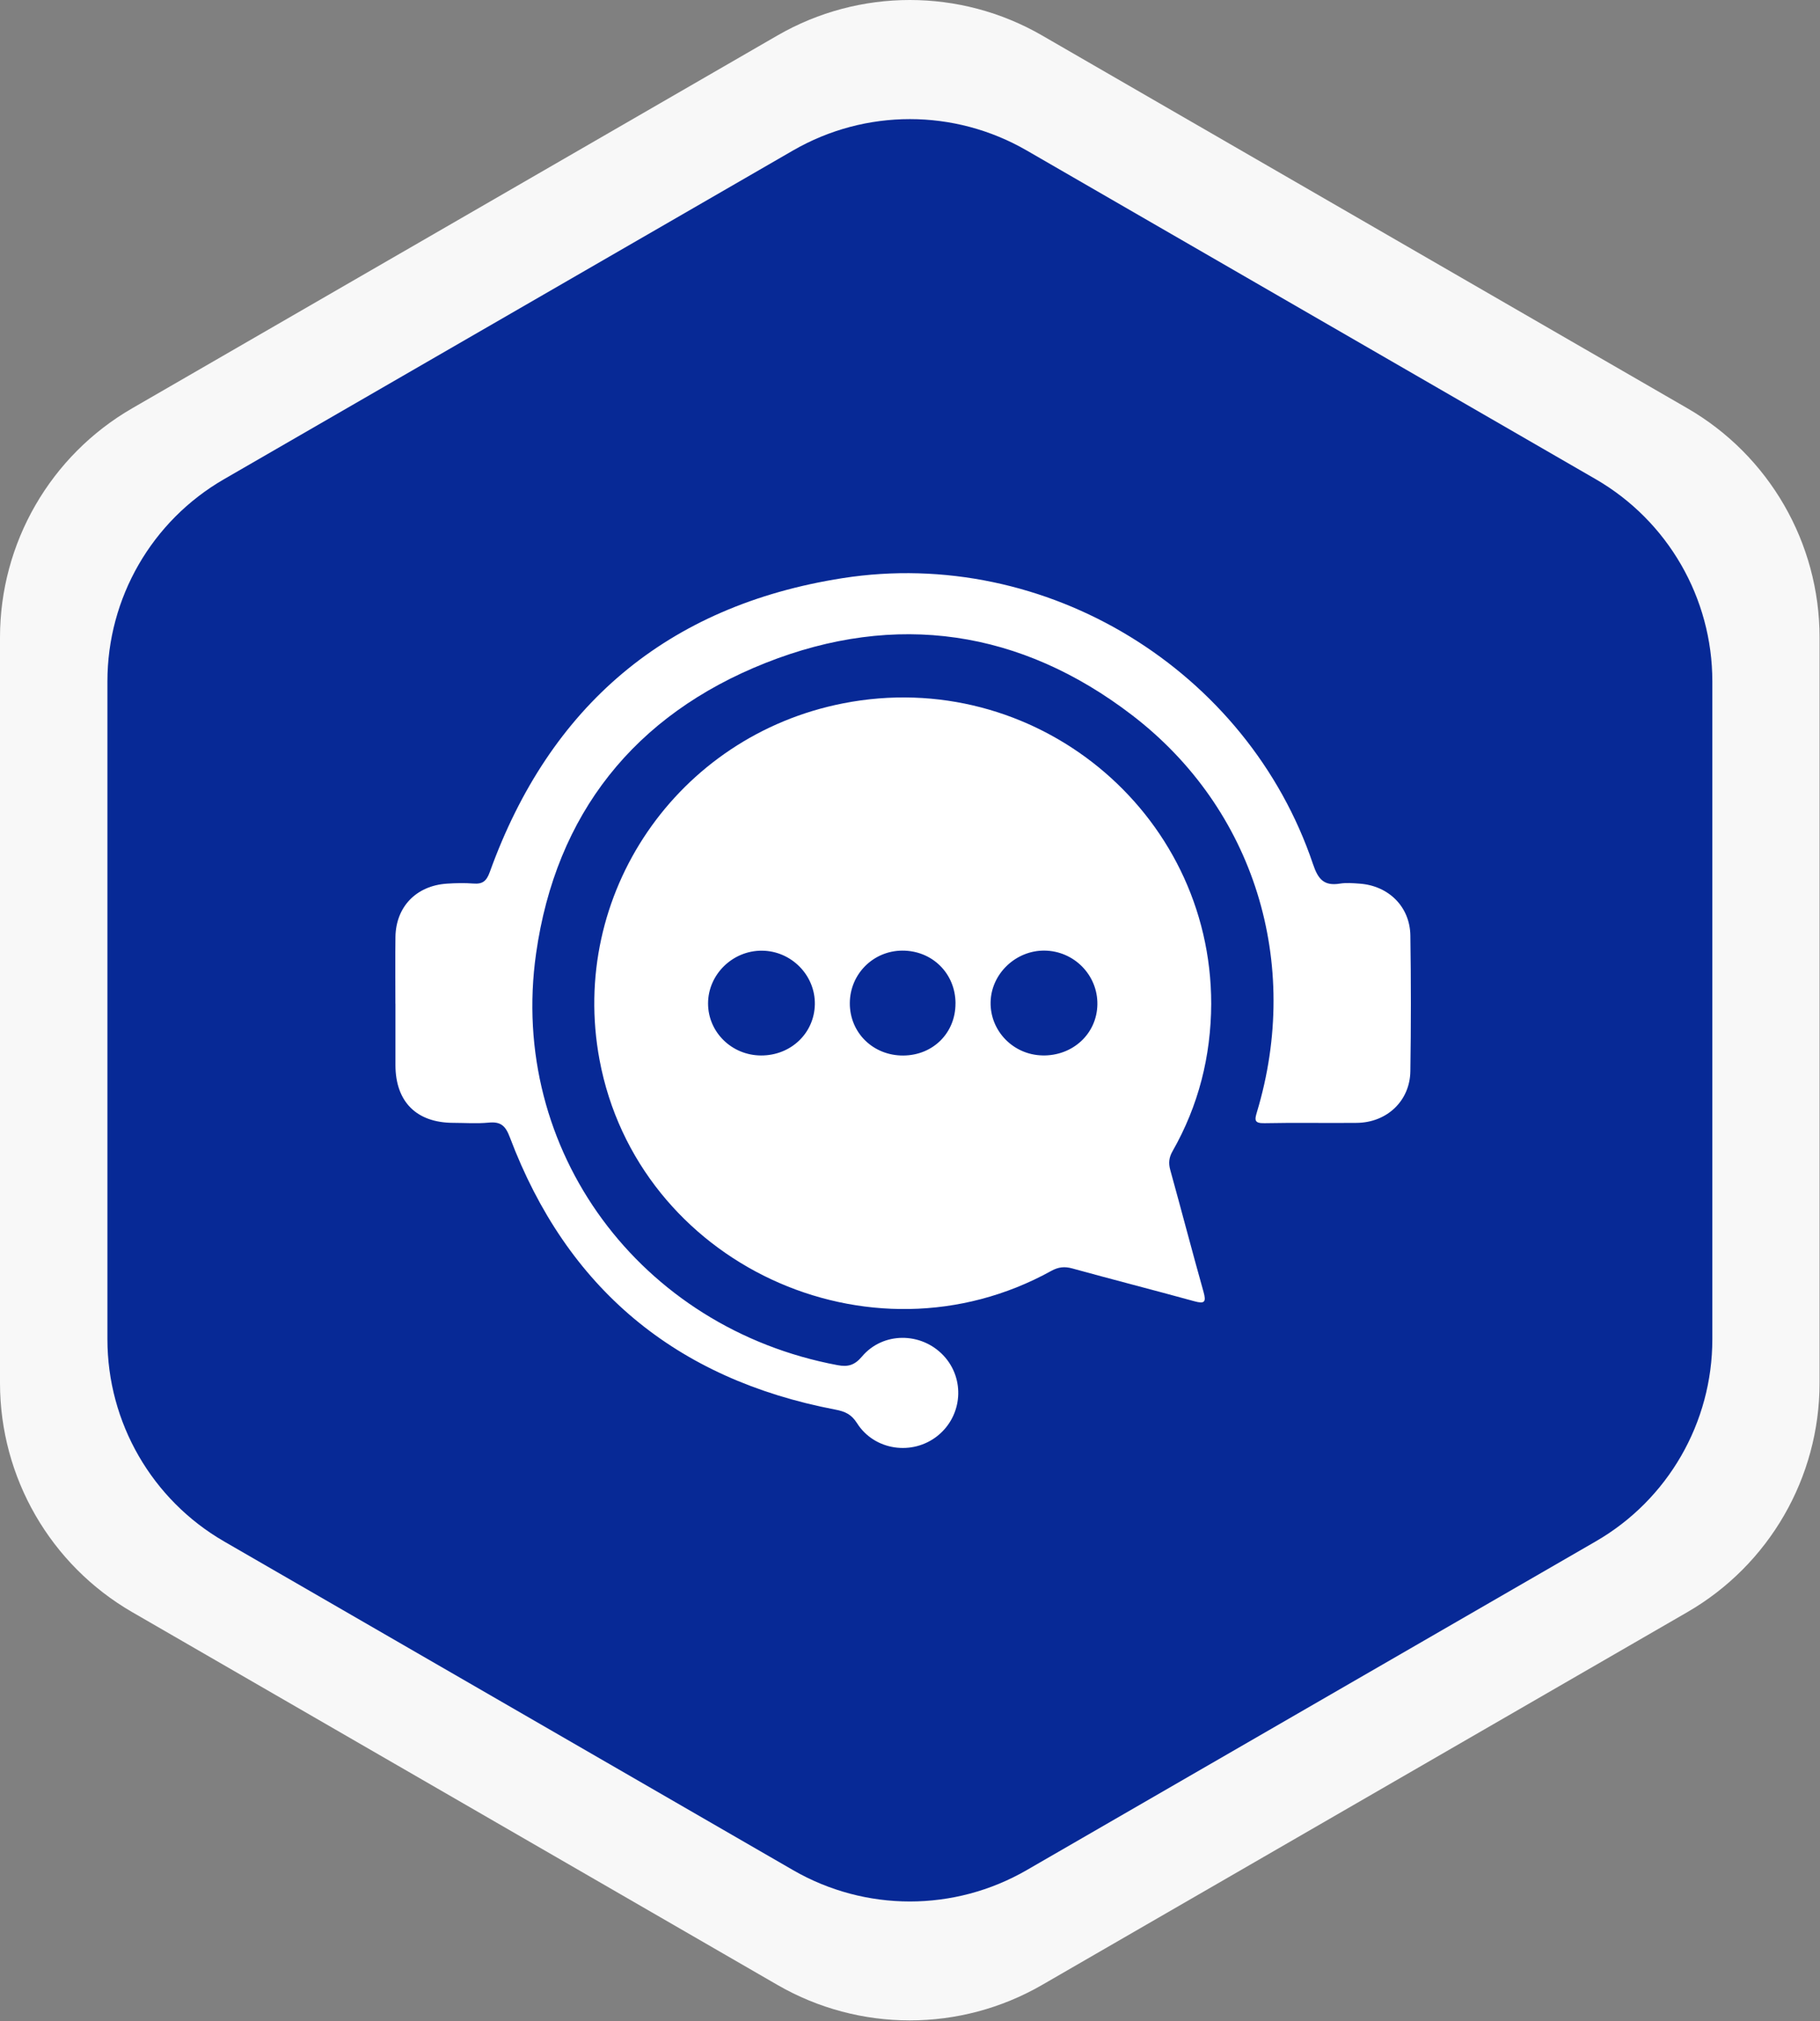 <svg width="181" height="201" viewBox="0 0 181 201" fill="none" xmlns="http://www.w3.org/2000/svg">
<rect x="0" y="0" width="181" height="201" fill="#808080" stroke="none"/>
<path d="M77.325 3.524L13.154 40.598C5.018 45.297 0 53.99 0 63.387V137.536C0 146.933 5.018 155.626 13.154 160.325L77.325 197.399C85.46 202.098 95.496 202.098 103.632 197.399L167.803 160.325C175.939 155.626 180.957 146.933 180.957 137.536V63.387C180.957 53.99 175.939 45.297 167.803 40.598L103.632 3.524C95.496 -1.175 85.46 -1.175 77.325 3.524Z" fill="#F8F8F8"/>
<path d="M78.883 14.956L22.277 47.656C15.092 51.803 10.683 59.468 10.683 67.762V133.18C10.683 141.474 15.111 149.14 22.277 153.286L78.883 185.986C86.069 190.133 94.907 190.133 102.092 185.986L158.698 153.286C165.883 149.14 170.293 141.474 170.293 133.18V67.762C170.293 59.468 165.864 51.803 158.698 47.656L102.092 14.956C94.907 10.809 86.069 10.809 78.883 14.956Z" fill="#072996"/>
<g clip-path="url(#clip0_2340_2140)">
<path d="M120.455 99.838C120.431 105.044 119.198 109.942 116.609 114.486C116.26 115.099 116.192 115.652 116.378 116.33C117.499 120.375 118.556 124.436 119.692 128.476C119.975 129.484 119.804 129.69 118.771 129.404C114.733 128.292 110.675 127.255 106.64 126.143C105.864 125.93 105.255 125.998 104.544 126.39C86.443 136.398 63.402 125.621 59.624 105.397C56.555 88.959 67.332 73.189 83.849 69.946C102.794 66.226 120.466 80.656 120.455 99.838ZM103.655 104.961C106.685 105.031 109.091 102.802 109.135 99.887C109.18 96.974 106.821 94.571 103.886 94.535C101.024 94.501 98.576 96.834 98.516 99.653C98.455 102.514 100.761 104.893 103.652 104.958L103.655 104.961ZM75.69 104.964C78.649 104.974 80.986 102.75 81.036 99.879C81.086 96.985 78.696 94.561 75.774 94.543C72.849 94.524 70.414 96.917 70.417 99.799C70.422 102.649 72.775 104.956 75.69 104.964ZM95.027 99.78C95.019 96.805 92.71 94.522 89.725 94.537C86.837 94.553 84.528 96.868 84.515 99.757C84.502 102.703 86.837 104.99 89.835 104.969C92.799 104.948 95.034 102.714 95.024 99.78H95.027Z" fill="white"/>
<path d="M39.322 99.819C39.322 97.611 39.298 95.405 39.327 93.197C39.366 90.178 41.394 88.076 44.45 87.876C45.321 87.819 46.203 87.798 47.071 87.865C48.002 87.941 48.385 87.621 48.716 86.704C54.655 70.222 66.319 60.237 83.772 57.499C104.061 54.316 124.08 66.649 130.584 85.951C131.082 87.426 131.662 88.13 133.254 87.873C133.892 87.769 134.563 87.829 135.217 87.876C138.097 88.081 140.219 90.17 140.261 93.03C140.329 97.53 140.329 102.033 140.261 106.533C140.217 109.482 137.932 111.633 134.938 111.667C131.88 111.7 128.818 111.633 125.762 111.698C124.723 111.721 124.765 111.376 125.004 110.586C129.45 95.818 124.781 80.469 112.587 71.121C101.524 62.64 89.108 60.785 76.143 65.924C63.081 71.102 55.282 80.967 53.315 94.813C50.529 114.397 63.664 132.093 83.3 135.761C84.334 135.954 84.992 135.769 85.721 134.907C87.809 132.431 91.621 132.451 93.833 134.808C95.997 137.115 95.732 140.778 93.258 142.776C90.758 144.792 86.96 144.26 85.233 141.532C84.677 140.654 84.055 140.368 83.085 140.183C67.195 137.151 56.373 128.118 50.707 113.106C50.279 111.971 49.818 111.524 48.606 111.641C47.438 111.755 46.247 111.667 45.069 111.664C41.418 111.651 39.335 109.57 39.327 105.92C39.322 103.885 39.327 101.851 39.327 99.817L39.322 99.819Z" fill="white"/>
</g>
<defs>
<clipPath id="clip0_2340_2140">
<rect width="101" height="87" fill="white" transform="translate(39.314 57)"/>
</clipPath>
</defs>
</svg>

